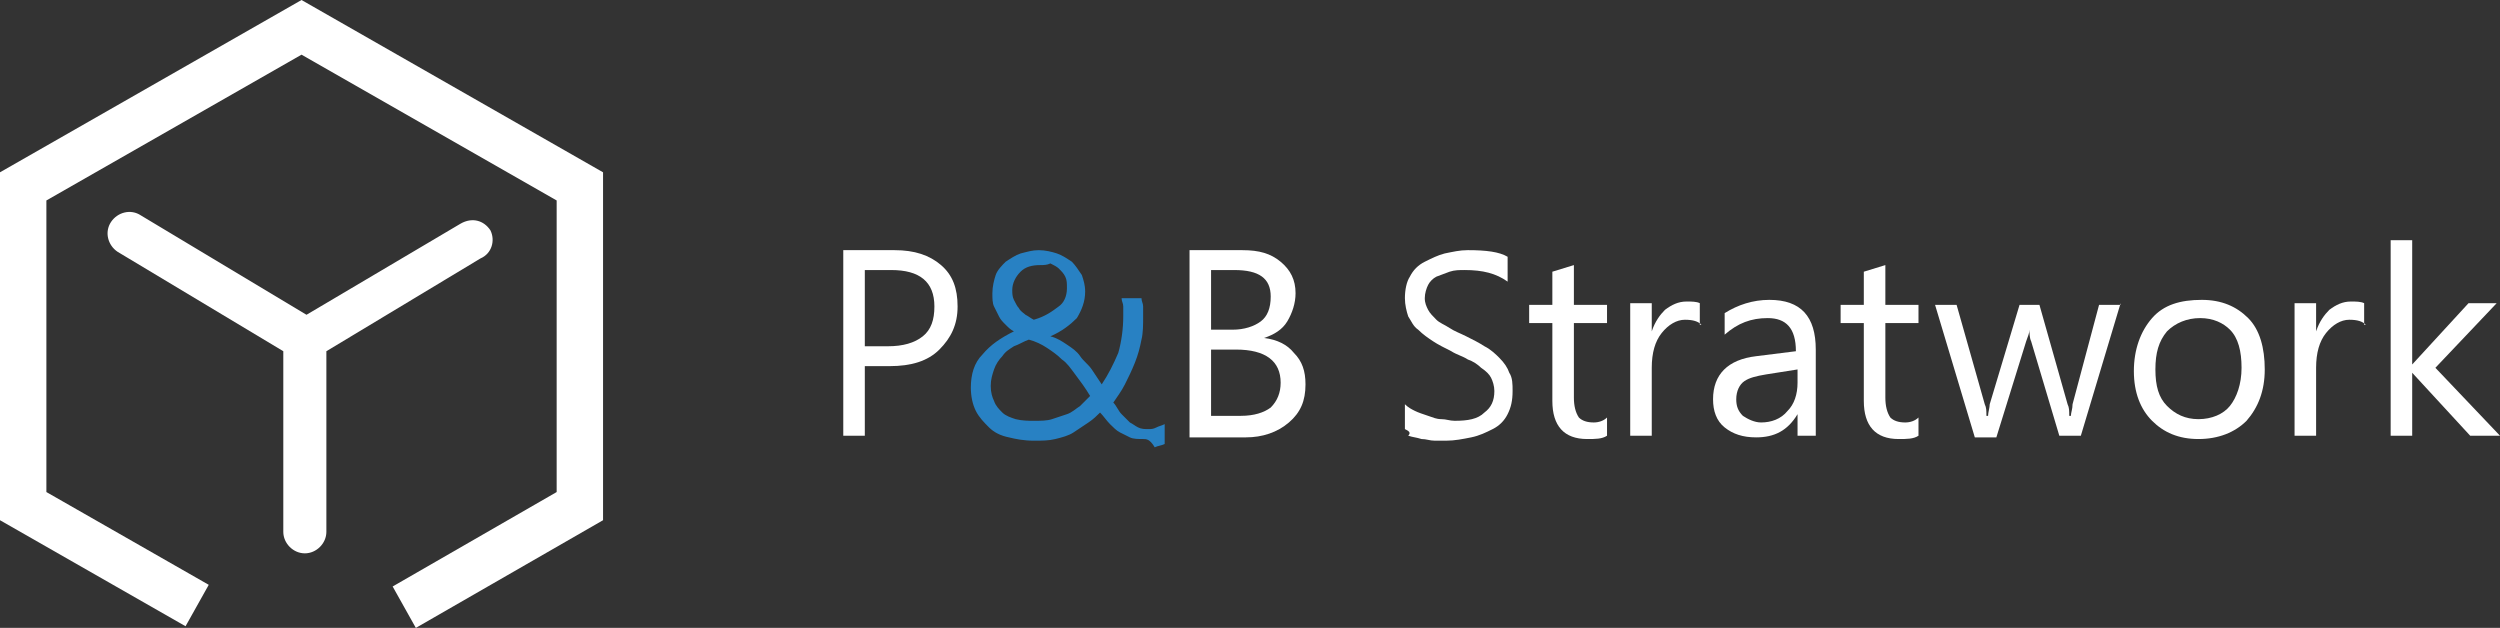 <?xml version="1.0" encoding="utf-8"?>
<!-- Generator: Adobe Illustrator 25.2.0, SVG Export Plug-In . SVG Version: 6.00 Build 0)  -->
<svg version="1.1" id="Layer_1" xmlns="http://www.w3.org/2000/svg" xmlns:xlink="http://www.w3.org/1999/xlink" x="0px" y="0px"
	 viewBox="0 0 150.9 37.9" style="enable-background:new 0 0 150.9 37.9;" xml:space="preserve">
<rect x="0" y="0" width="150.9" height="37.9" fill="#333333" stroke="none"/>
<style type="text/css">
	.st0{fill-rule:evenodd;clip-rule:evenodd;fill:#FFFFFF;}
	.st1{fill:#FFFFFF;}
	.st2{fill:#2881C3;}
</style>
<g>
	<g>
		<polygon class="st0" points="18.2,0 0,10.4 0,31.4 11.2,37.8 12.6,35.3 2.8,29.7 2.8,12.1 18.2,3.3 33.6,12.1 33.6,29.7 
			23.7,35.4 25.1,37.9 36.4,31.4 36.4,10.4 		"/>
		<path class="st0" d="M29.6,13.9c-0.4-0.6-1.1-0.8-1.8-0.4L18.5,19l-10-6c-0.6-0.4-1.4-0.2-1.8,0.4c-0.4,0.6-0.2,1.4,0.4,1.8l10,6
			l0,0v10.9c0,0.7,0.6,1.3,1.3,1.3c0.7,0,1.3-0.6,1.3-1.3V21.2l9.3-5.6C29.7,15.3,29.9,14.5,29.6,13.9z"/>
	</g>
	<g>
		<path class="st1" d="M52.2,22.1v4.2h-1.3V15.1H54c1.2,0,2.1,0.3,2.8,0.9c0.7,0.6,1,1.4,1,2.5c0,1.1-0.4,1.9-1.1,2.6
			c-0.7,0.7-1.7,1-3,1H52.2z M52.2,16.3v4.6h1.4c0.9,0,1.6-0.2,2.1-0.6c0.5-0.4,0.7-1,0.7-1.8c0-1.5-0.9-2.2-2.6-2.2H52.2z"/>
		<path class="st2" d="M69,26.5c-0.3,0-0.6,0-0.8-0.1c-0.2-0.1-0.4-0.2-0.6-0.3c-0.2-0.1-0.4-0.3-0.6-0.5c-0.2-0.2-0.4-0.5-0.6-0.7
			c-0.2,0.2-0.4,0.4-0.7,0.6c-0.3,0.2-0.6,0.4-0.9,0.6c-0.3,0.2-0.7,0.3-1.1,0.4c-0.4,0.1-0.8,0.1-1.3,0.1c-0.6,0-1.1-0.1-1.5-0.2
			c-0.5-0.1-0.9-0.3-1.2-0.6c-0.3-0.3-0.6-0.6-0.8-1c-0.2-0.4-0.3-0.9-0.3-1.4c0-0.8,0.2-1.5,0.7-2c0.5-0.6,1.1-1,1.9-1.4
			c-0.2-0.1-0.3-0.2-0.5-0.4c-0.2-0.2-0.3-0.3-0.4-0.5c-0.1-0.2-0.2-0.4-0.3-0.6c-0.1-0.2-0.1-0.5-0.1-0.8c0-0.4,0.1-0.8,0.2-1.1
			c0.1-0.3,0.4-0.6,0.6-0.8c0.3-0.2,0.6-0.4,0.9-0.5c0.4-0.1,0.7-0.2,1.1-0.2c0.4,0,0.8,0.1,1.1,0.2c0.3,0.1,0.6,0.3,0.9,0.5
			c0.2,0.2,0.4,0.5,0.6,0.8c0.1,0.3,0.2,0.6,0.2,1c0,0.6-0.2,1.1-0.5,1.6c-0.4,0.4-0.9,0.8-1.6,1.1c0.4,0.1,0.7,0.3,1,0.5
			c0.3,0.2,0.6,0.4,0.8,0.7c0.2,0.3,0.5,0.5,0.7,0.8c0.2,0.3,0.4,0.6,0.6,0.9c0.4-0.6,0.7-1.2,1-1.9c0.2-0.7,0.3-1.5,0.3-2.2
			c0-0.2,0-0.4,0-0.6c0-0.2-0.1-0.3-0.1-0.5h1.2c0,0.2,0.1,0.3,0.1,0.5c0,0.2,0,0.3,0,0.6c0,0.5,0,1-0.1,1.4
			c-0.1,0.5-0.2,0.9-0.4,1.4c-0.2,0.5-0.4,0.9-0.6,1.3c-0.2,0.4-0.5,0.8-0.7,1.1c0.2,0.2,0.3,0.5,0.5,0.7c0.2,0.2,0.3,0.3,0.5,0.5
			c0.2,0.1,0.3,0.2,0.5,0.3c0.2,0.1,0.4,0.1,0.6,0.1c0.2,0,0.3,0,0.5-0.1s0.3-0.1,0.5-0.2v1.2c-0.2,0.1-0.4,0.1-0.6,0.2
			C69.4,26.5,69.2,26.5,69,26.5z M62.4,25.4c0.4,0,0.8,0,1.1-0.1c0.3-0.1,0.6-0.2,0.9-0.3c0.3-0.1,0.5-0.3,0.8-0.5
			c0.2-0.2,0.4-0.4,0.6-0.6c-0.3-0.5-0.6-0.9-0.9-1.3c-0.3-0.4-0.5-0.7-0.8-0.9c-0.3-0.3-0.6-0.5-0.9-0.7c-0.3-0.2-0.7-0.4-1.1-0.5
			c-0.3,0.1-0.6,0.3-0.9,0.4c-0.3,0.2-0.5,0.3-0.7,0.6c-0.2,0.2-0.4,0.5-0.5,0.8c-0.1,0.3-0.2,0.6-0.2,1c0,0.4,0.1,0.7,0.2,0.9
			c0.1,0.3,0.3,0.5,0.5,0.7c0.2,0.2,0.5,0.3,0.8,0.4C61.7,25.4,62.1,25.4,62.4,25.4z M64.4,17.4c0-0.3,0-0.5-0.1-0.7
			c-0.1-0.2-0.2-0.3-0.4-0.5c-0.1-0.1-0.3-0.2-0.5-0.3C63.2,16,63,16,62.8,16c-0.5,0-0.9,0.1-1.2,0.4c-0.3,0.3-0.5,0.7-0.5,1.1
			c0,0.2,0,0.4,0.1,0.6c0.1,0.2,0.2,0.4,0.3,0.5c0.1,0.2,0.3,0.3,0.4,0.4c0.2,0.1,0.3,0.2,0.5,0.3c0.7-0.2,1.1-0.5,1.5-0.8
			C64.2,18.3,64.4,17.9,64.4,17.4z"/>
		<path class="st1" d="M71.8,26.3V15.1H75c1,0,1.7,0.2,2.3,0.7c0.6,0.5,0.9,1.1,0.9,1.9c0,0.6-0.2,1.2-0.5,1.7
			c-0.3,0.5-0.8,0.8-1.4,1v0c0.8,0.1,1.4,0.4,1.8,0.9c0.5,0.5,0.7,1.1,0.7,1.9c0,1-0.3,1.7-1,2.3c-0.7,0.6-1.6,0.9-2.6,0.9H71.8z
			 M73.1,16.3v3.6h1.3c0.7,0,1.3-0.2,1.7-0.5c0.4-0.3,0.6-0.8,0.6-1.5c0-1.1-0.7-1.6-2.2-1.6H73.1z M73.1,21.1v4h1.8
			c0.8,0,1.4-0.2,1.8-0.5c0.4-0.4,0.6-0.9,0.6-1.5c0-1.3-0.9-2-2.7-2H73.1z"/>
		<path class="st1" d="M84.8,25.9v-1.5c0.2,0.2,0.4,0.3,0.6,0.4c0.2,0.1,0.5,0.2,0.8,0.3c0.3,0.1,0.5,0.2,0.8,0.2
			c0.3,0,0.5,0.1,0.8,0.1c0.8,0,1.4-0.1,1.8-0.5c0.4-0.3,0.6-0.7,0.6-1.3c0-0.3-0.1-0.6-0.2-0.8c-0.1-0.2-0.3-0.4-0.6-0.6
			c-0.2-0.2-0.5-0.4-0.8-0.5c-0.3-0.2-0.7-0.3-1-0.5c-0.4-0.2-0.8-0.4-1.1-0.6c-0.3-0.2-0.6-0.4-0.9-0.7c-0.3-0.2-0.4-0.5-0.6-0.8
			c-0.1-0.3-0.2-0.7-0.2-1.1c0-0.5,0.1-1,0.3-1.3c0.2-0.4,0.5-0.7,0.9-0.9c0.4-0.2,0.8-0.4,1.2-0.5c0.5-0.1,0.9-0.2,1.4-0.2
			c1.1,0,1.9,0.1,2.4,0.4v1.5c-0.7-0.5-1.5-0.7-2.6-0.7c-0.3,0-0.6,0-0.9,0.1c-0.3,0.1-0.5,0.2-0.8,0.3c-0.2,0.1-0.4,0.3-0.5,0.5
			c-0.1,0.2-0.2,0.5-0.2,0.8c0,0.3,0.1,0.5,0.2,0.7c0.1,0.2,0.3,0.4,0.5,0.6c0.2,0.2,0.5,0.3,0.8,0.5c0.3,0.2,0.6,0.3,1,0.5
			c0.4,0.2,0.8,0.4,1.1,0.6c0.4,0.2,0.7,0.5,0.9,0.7c0.3,0.3,0.5,0.6,0.6,0.9c0.2,0.3,0.2,0.7,0.2,1.1c0,0.6-0.1,1-0.3,1.4
			c-0.2,0.4-0.5,0.7-0.9,0.9c-0.4,0.2-0.8,0.4-1.3,0.5c-0.5,0.1-1,0.2-1.5,0.2c-0.2,0-0.4,0-0.7,0c-0.3,0-0.5-0.1-0.8-0.1
			c-0.3-0.1-0.5-0.1-0.8-0.2C85.2,26.1,85,26,84.8,25.9z"/>
		<path class="st1" d="M97,26.3c-0.3,0.2-0.7,0.2-1.2,0.2c-1.4,0-2.1-0.8-2.1-2.3v-4.7h-1.4v-1.1h1.4v-2L95,16v2.4h2v1.1h-2v4.5
			c0,0.5,0.1,0.9,0.3,1.2c0.2,0.2,0.5,0.3,0.9,0.3c0.3,0,0.6-0.1,0.8-0.3V26.3z"/>
		<path class="st1" d="M102.7,19.6c-0.2-0.2-0.5-0.3-1-0.3c-0.5,0-1,0.3-1.4,0.8c-0.4,0.5-0.6,1.2-0.6,2.1v4.1h-1.3v-8h1.3V20h0
			c0.2-0.6,0.5-1,0.8-1.3c0.4-0.3,0.8-0.5,1.3-0.5c0.3,0,0.6,0,0.8,0.1V19.6z"/>
		<path class="st1" d="M109.8,26.3h-1.3v-1.3h0c-0.6,1-1.4,1.4-2.5,1.4c-0.8,0-1.4-0.2-1.9-0.6c-0.5-0.4-0.7-1-0.7-1.7
			c0-1.5,0.9-2.4,2.6-2.6l2.4-0.3c0-1.4-0.6-2-1.7-2c-1,0-1.8,0.3-2.6,1v-1.3c0.8-0.5,1.7-0.8,2.7-0.8c1.9,0,2.8,1,2.8,3V26.3z
			 M108.5,22.3l-1.9,0.3c-0.6,0.1-1,0.2-1.3,0.4c-0.3,0.2-0.5,0.6-0.5,1.1c0,0.4,0.1,0.7,0.4,1c0.3,0.2,0.7,0.4,1.1,0.4
			c0.6,0,1.2-0.2,1.6-0.7c0.4-0.4,0.6-1,0.6-1.7V22.3z"/>
		<path class="st1" d="M115.8,26.3c-0.3,0.2-0.7,0.2-1.2,0.2c-1.4,0-2.1-0.8-2.1-2.3v-4.7h-1.4v-1.1h1.4v-2l1.3-0.4v2.4h2v1.1h-2
			v4.5c0,0.5,0.1,0.9,0.3,1.2c0.2,0.2,0.5,0.3,0.9,0.3c0.3,0,0.6-0.1,0.8-0.3V26.3z"/>
		<path class="st1" d="M128,18.3l-2.4,8h-1.3l-1.7-5.7c-0.1-0.2-0.1-0.5-0.1-0.7h0c0,0.2-0.1,0.4-0.2,0.7l-1.8,5.8h-1.3l-2.4-8h1.3
			l1.7,6c0.1,0.2,0.1,0.4,0.1,0.7h0.1c0-0.2,0.1-0.5,0.1-0.7l1.8-6h1.2l1.7,6c0.1,0.2,0.1,0.4,0.1,0.7h0.1c0-0.2,0.1-0.4,0.1-0.7
			l1.6-6H128z"/>
		<path class="st1" d="M132.7,26.5c-1.2,0-2.1-0.4-2.8-1.1c-0.7-0.7-1.1-1.7-1.1-3c0-1.3,0.4-2.4,1.1-3.2c0.7-0.8,1.7-1.1,3-1.1
			c1.2,0,2.1,0.4,2.8,1.1c0.7,0.7,1,1.8,1,3.1c0,1.3-0.4,2.3-1.1,3.1C134.9,26.1,133.9,26.5,132.7,26.5z M132.8,19.2
			c-0.8,0-1.5,0.3-2,0.8c-0.5,0.6-0.7,1.3-0.7,2.3c0,1,0.2,1.7,0.7,2.2c0.5,0.5,1.1,0.8,1.9,0.8c0.8,0,1.5-0.3,1.9-0.8
			c0.4-0.5,0.7-1.3,0.7-2.3c0-1-0.2-1.8-0.7-2.3C134.2,19.5,133.6,19.2,132.8,19.2z"/>
		<path class="st1" d="M142.8,19.6c-0.2-0.2-0.5-0.3-1-0.3c-0.5,0-1,0.3-1.4,0.8s-0.6,1.2-0.6,2.1v4.1h-1.3v-8h1.3V20h0
			c0.2-0.6,0.5-1,0.8-1.3c0.4-0.3,0.8-0.5,1.3-0.5c0.3,0,0.6,0,0.8,0.1V19.6z"/>
		<path class="st1" d="M150.9,26.3h-1.8l-3.5-3.8h0v3.8h-1.3V14.5h1.3V22h0l3.4-3.7h1.7l-3.7,3.9L150.9,26.3z"/>
	</g>
</g>
</svg>
